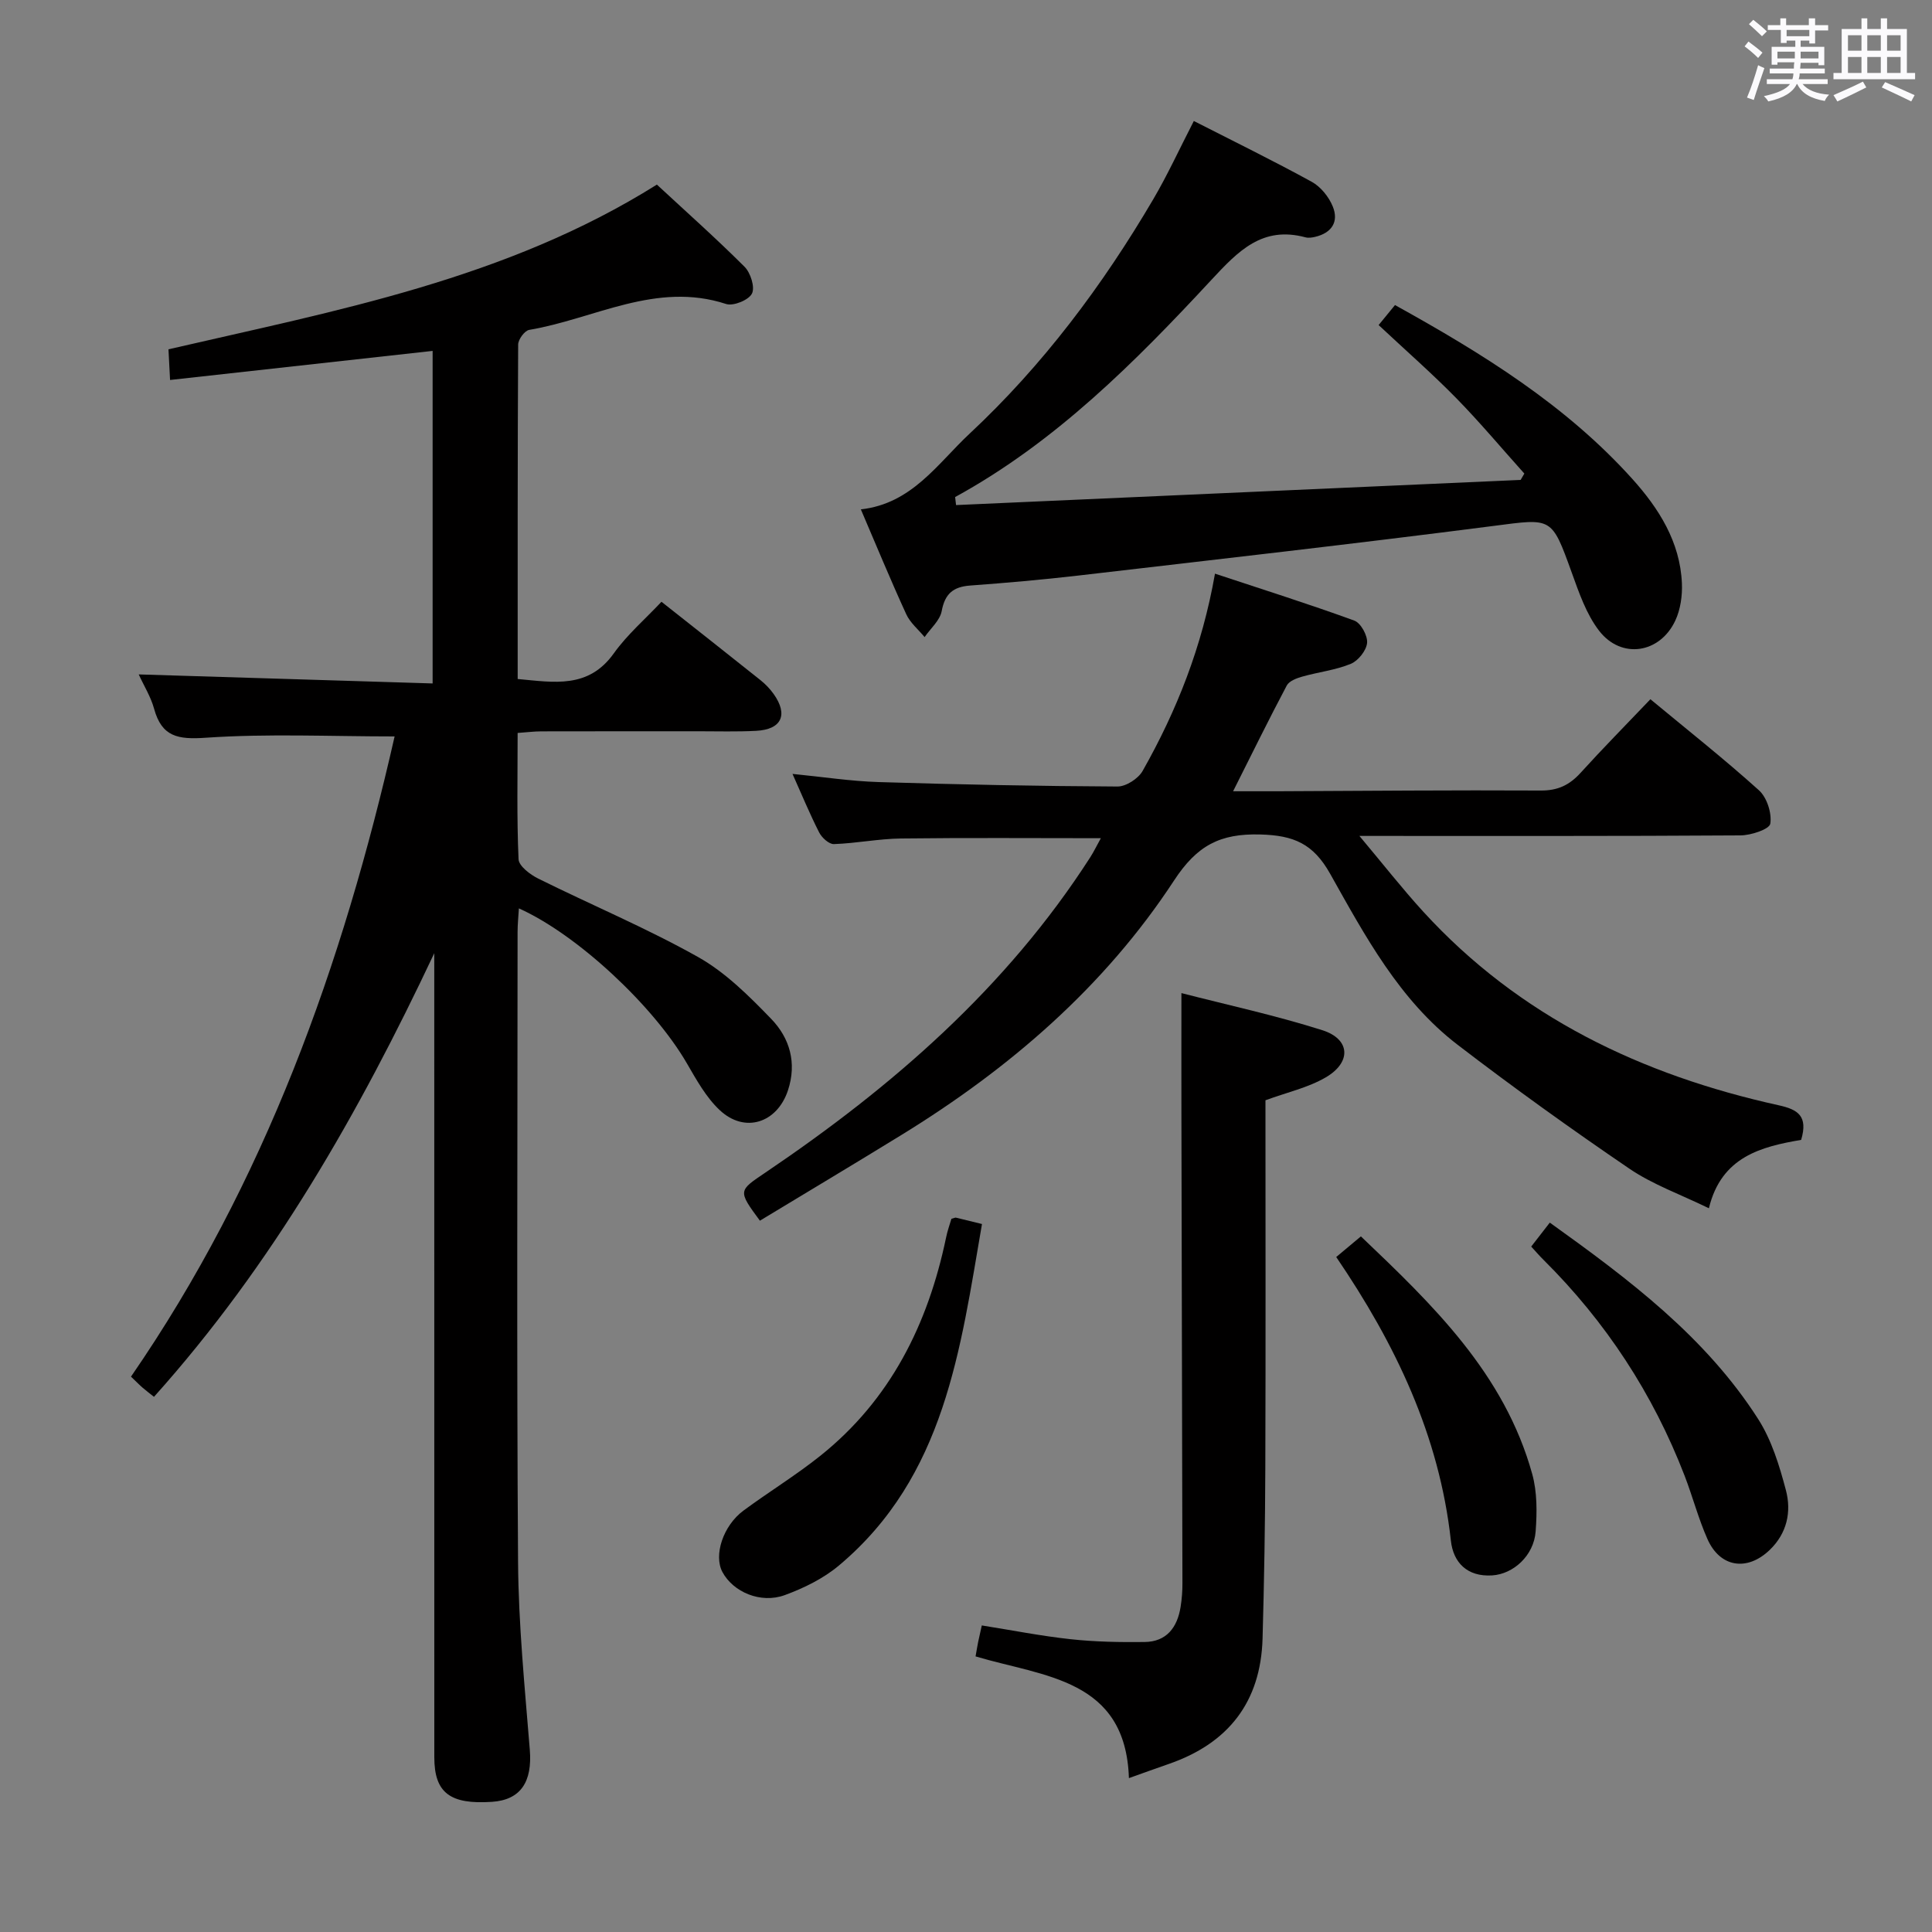 <svg enable-background="new 0 0 400 400" viewBox="0 0 400 400" xmlns="http://www.w3.org/2000/svg"><rect x="0" y="0" width="400" height="400" fill="#808080" stroke="none"/><path d="m361.2 9.6.8-1c.9.7 1.9 1.4 2.9 2.3l-.9 1.1c-1-1-2-1.8-2.8-2.4zm.5 10.6c.9-2.1 1.6-4.3 2.3-6.7.4.2.8.4 1.3.6-.7 2.1-1.5 4.3-2.2 6.6zm.4-15.2.9-.9c1 .8 2 1.6 2.8 2.4l-1 1c-.9-.9-1.8-1.7-2.7-2.5zm12.5-1.2h1.2v1.4h2.7v1.1h-2.7v2.7h-1.2v-.6h-1.8v1.3h4.9v3.8h-1.2v-.5h-3.7c0 .4-.1.9-.1 1.2h5.1v1h-5.2c0 .5-.1.9-.2 1.2h6v1h-5.2c1.1 1.3 2.9 2 5.5 2.2-.4.4-.7.8-.9 1.3-2.9-.5-4.8-1.6-5.7-3.5h-.1c-.8 1.7-2.7 2.9-5.9 3.6-.2-.4-.6-.8-.9-1.1 2.8-.6 4.6-1.4 5.4-2.5h-4.8v-1h5.3c.1-.3.2-.7.2-1.2h-4.9v-1h5c0-.4 0-.8.1-1.3h-3.5v.5h-1.2v-3.7h4.9v-1.3h-1.8v.5h-1.2v-2.7h-2.7v-1h2.6v-1.4h1.2v1.4h4.7v-1.4zm-6.6 8.3h3.6c0-.4 0-.9 0-1.4h-3.6zm1.9-4.6h4.7v-1.3h-4.7zm6.6 3.2h-3.7v1.4h3.7z" fill="#fbfafc"/><path d="m385.3 3.8h1.3v2.2h2.8v-2.2h1.3v2.2h4.1v9.1h1.7v1.3h-16.9v-1.3h1.7v-9.1h4.1v-2.2zm.4 13.1.7 1.2c-1.8.9-3.8 1.9-6 2.9-.2-.4-.5-.8-.8-1.3 2.3-1 4.3-1.9 6.1-2.8zm-3.1-6.4h2.8v-3.2h-2.8zm0 4.6h2.8v-3.3h-2.8zm4-4.6h2.8v-3.2h-2.8zm0 4.6h2.8v-3.3h-2.8zm3.7 1.9c2.1.9 4.1 1.8 6.1 2.7l-.7 1.3c-2.2-1.1-4.2-2-6.1-2.9zm3.2-9.7h-2.8v3.2h2.8v-3.1zm-2.8 7.8h2.8v-3.3h-2.8z" fill="#fbfafc"/><g fill="#010000"><path d="m81.7 152.47c-13.26 0-26.23-.61-39.09.27-5.78.4-9.11-.18-10.71-6.01-.68-2.49-2.12-4.77-3.18-7.1 20.42.63 40.44 1.24 60.85 1.87 0-23.5 0-46.21 0-68.85-18.1 2-36.02 3.99-54.36 6.02-.14-2.69-.23-4.43-.33-6.35 34.82-8.05 69.91-14.52 101.12-34.1 5.84 5.42 12.17 11.04 18.15 17.01 1.25 1.25 2.2 4.25 1.53 5.56-.68 1.34-3.85 2.63-5.34 2.15-14.51-4.75-27.28 3.09-40.78 5.36-.94.16-2.28 1.98-2.28 3.04-.13 22.97-.1 45.95-.1 69.24 7.54.69 14.64 2.07 19.91-5.32 2.78-3.89 6.51-7.1 9.86-10.67 7.21 5.7 13.87 10.93 20.49 16.22 1.03.82 1.98 1.81 2.74 2.88 3.05 4.29 1.65 7.34-3.61 7.62-3.99.21-8 .09-12 .09-10.83.01-21.67-.01-32.5.02-1.46 0-2.92.19-4.9.33 0 8.91-.19 17.53.19 26.13.06 1.43 2.41 3.2 4.09 4.03 11 5.46 22.37 10.22 33.06 16.22 5.68 3.19 10.57 8.07 15.16 12.82 3.83 3.96 5.35 9.1 3.47 14.79-2.23 6.75-8.93 8.98-14.13 4.1-2.83-2.65-4.83-6.3-6.82-9.72-6.88-11.85-22.63-26.61-34.76-32.05-.1 1.74-.27 3.3-.27 4.86-.01 43.5-.2 87 .1 130.5.09 12.95 1.39 25.91 2.43 38.83.54 6.65-1.88 10.39-7.82 10.79-8.7.59-11.95-1.88-11.95-9.22-.01-53.67-.01-107.33-.01-161 0-1.83 0-3.66 0-5.48-15.54 32.97-33.39 64.36-58.03 91.85-.86-.69-1.62-1.26-2.34-1.88-.63-.54-1.2-1.14-2.42-2.3 27.7-40.19 43.84-85.27 54.58-132.55z"/><path d="m227.92 173.54c-14.18 0-27.79-.11-41.39.06-4.63.06-9.24 1-13.87 1.16-1.02.04-2.51-1.32-3.06-2.41-1.96-3.84-3.6-7.84-5.52-12.12 6.16.6 11.99 1.51 17.85 1.69 16.47.51 32.95.84 49.43.92 1.77.01 4.31-1.63 5.21-3.23 7.07-12.49 12.32-25.71 14.98-40.84 9.83 3.26 19.42 6.28 28.85 9.72 1.34.49 2.78 3.12 2.64 4.62-.15 1.58-1.84 3.7-3.37 4.33-3.18 1.31-6.73 1.7-10.07 2.65-1.17.33-2.7.91-3.19 1.84-3.72 7.02-7.22 14.15-11.11 21.89 3.44 0 6.35.01 9.25 0 18.16-.08 36.32-.25 54.48-.15 3.52.02 5.93-1.15 8.21-3.66 4.58-5.05 9.37-9.9 14.46-15.24 7.54 6.25 15.21 12.31 22.46 18.84 1.66 1.49 2.71 4.75 2.36 6.93-.19 1.15-4 2.41-6.18 2.42-25.82.17-51.65.11-78.89.11 4.83 5.75 8.83 10.87 13.2 15.66 19.93 21.8 45.25 33.85 73.63 40.11 3.98.88 6.09 2.23 4.63 7.16-8.17 1.4-16.53 3.43-19.1 14.16-5.92-2.89-11.64-4.91-16.48-8.21-12.08-8.22-23.97-16.76-35.56-25.65-12.05-9.25-19.15-22.53-26.38-35.4-3.51-6.24-7.53-7.94-14.45-8.13-8.38-.23-13.12 2.29-17.86 9.52-14.44 22.05-34.1 38.96-56.49 52.72-9.74 5.99-19.56 11.85-29.26 17.72-4.65-6.29-4.43-6.19 1.18-9.99 26.27-17.75 49.89-38.28 67.22-65.26.72-1.12 1.29-2.32 2.19-3.94z"/><path d="m247.17 25.05c8.21 4.19 16.41 8.2 24.41 12.59 1.86 1.02 3.55 3.12 4.36 5.12 1.29 3.17-.24 5.48-3.66 6.28-.64.15-1.37.26-1.98.1-8.94-2.41-13.93 2.82-19.48 8.79-15.85 17.08-32.3 33.6-53.07 44.98.06.55.13 1.1.19 1.66 38.96-1.74 77.93-3.47 116.89-5.21.26-.44.52-.87.77-1.31-4.69-5.22-9.2-10.62-14.11-15.63-5-5.1-10.4-9.82-16.06-15.12 1.14-1.39 2.22-2.71 3.39-4.14 18.14 10.05 35.37 20.71 49.13 35.99 5.48 6.09 9.9 13.03 10.27 21.61.11 2.56-.29 5.41-1.36 7.71-3.19 6.85-11.2 8.07-15.79 2.11-2.64-3.43-4.15-7.85-5.65-12.01-4.22-11.67-4.05-11.25-16.22-9.68-28.64 3.69-57.33 6.94-86.01 10.28-7.42.86-14.88 1.51-22.33 2.06-3.5.26-5.22 1.68-5.89 5.28-.36 1.95-2.31 3.6-3.54 5.39-1.29-1.56-2.98-2.94-3.8-4.73-3.25-7.08-6.22-14.29-9.4-21.71 10.6-1.18 15.9-9.51 22.51-15.67 15.18-14.17 27.55-30.69 38.05-48.57 2.94-5.01 5.36-10.3 8.38-16.17z"/><path d="m262 227.8c0 25.44.06 50.74-.03 76.04-.04 11.81-.24 23.61-.57 35.41-.38 13.15-7.1 21.71-19.45 25.97-2.5.86-4.98 1.77-8.22 2.92-.68-20.62-17.6-20.97-31.75-25.2.21-1.16.35-2.09.54-3.01.2-.98.43-1.94.75-3.4 6.13.97 12.23 2.18 18.39 2.85 5.07.55 10.21.64 15.31.58 4.57-.05 6.78-3.03 7.46-7.26.26-1.64.39-3.31.38-4.97-.06-32.3-.14-64.61-.21-96.91-.02-8.12 0-16.24 0-25.21 9.51 2.45 19.49 4.61 29.17 7.68 5.8 1.84 6.09 6.63.71 9.77-3.64 2.13-7.97 3.08-12.48 4.74z"/><path d="m196.98 252.34c.64-.17.8-.28.94-.24 1.59.38 3.17.77 5.39 1.32-4.49 25.95-7.63 52.25-29.63 70.71-3.21 2.69-7.24 4.67-11.2 6.12-5.01 1.83-10.7-.65-12.91-4.78-1.85-3.46.12-9.58 4.36-12.72 5.21-3.85 10.77-7.25 15.83-11.28 14.58-11.62 22.36-27.28 26.11-45.22.28-1.42.78-2.78 1.11-3.91z"/><path d="m317.02 258.09c1.28-1.65 2.45-3.17 3.85-4.96 16.46 11.79 32.27 23.68 43.14 40.67 2.79 4.36 4.4 9.65 5.74 14.72 1.18 4.46.25 8.92-3.36 12.39-4.67 4.47-10.28 3.63-12.89-2.28-1.87-4.23-3.05-8.75-4.71-13.07-6.55-16.99-16.31-31.9-29.23-44.73-.81-.8-1.56-1.67-2.54-2.74z"/><path d="m276.65 260.25c1.72-1.43 3.24-2.7 5.11-4.27 14.82 14.12 29.71 28.38 35.47 49.2 1.04 3.75 1 7.93.71 11.86-.36 5.04-4.62 8.85-8.99 9.13-5.22.33-8.07-2.7-8.56-7.18-2.38-21.71-11.45-40.69-23.74-58.74z"/></g></svg>